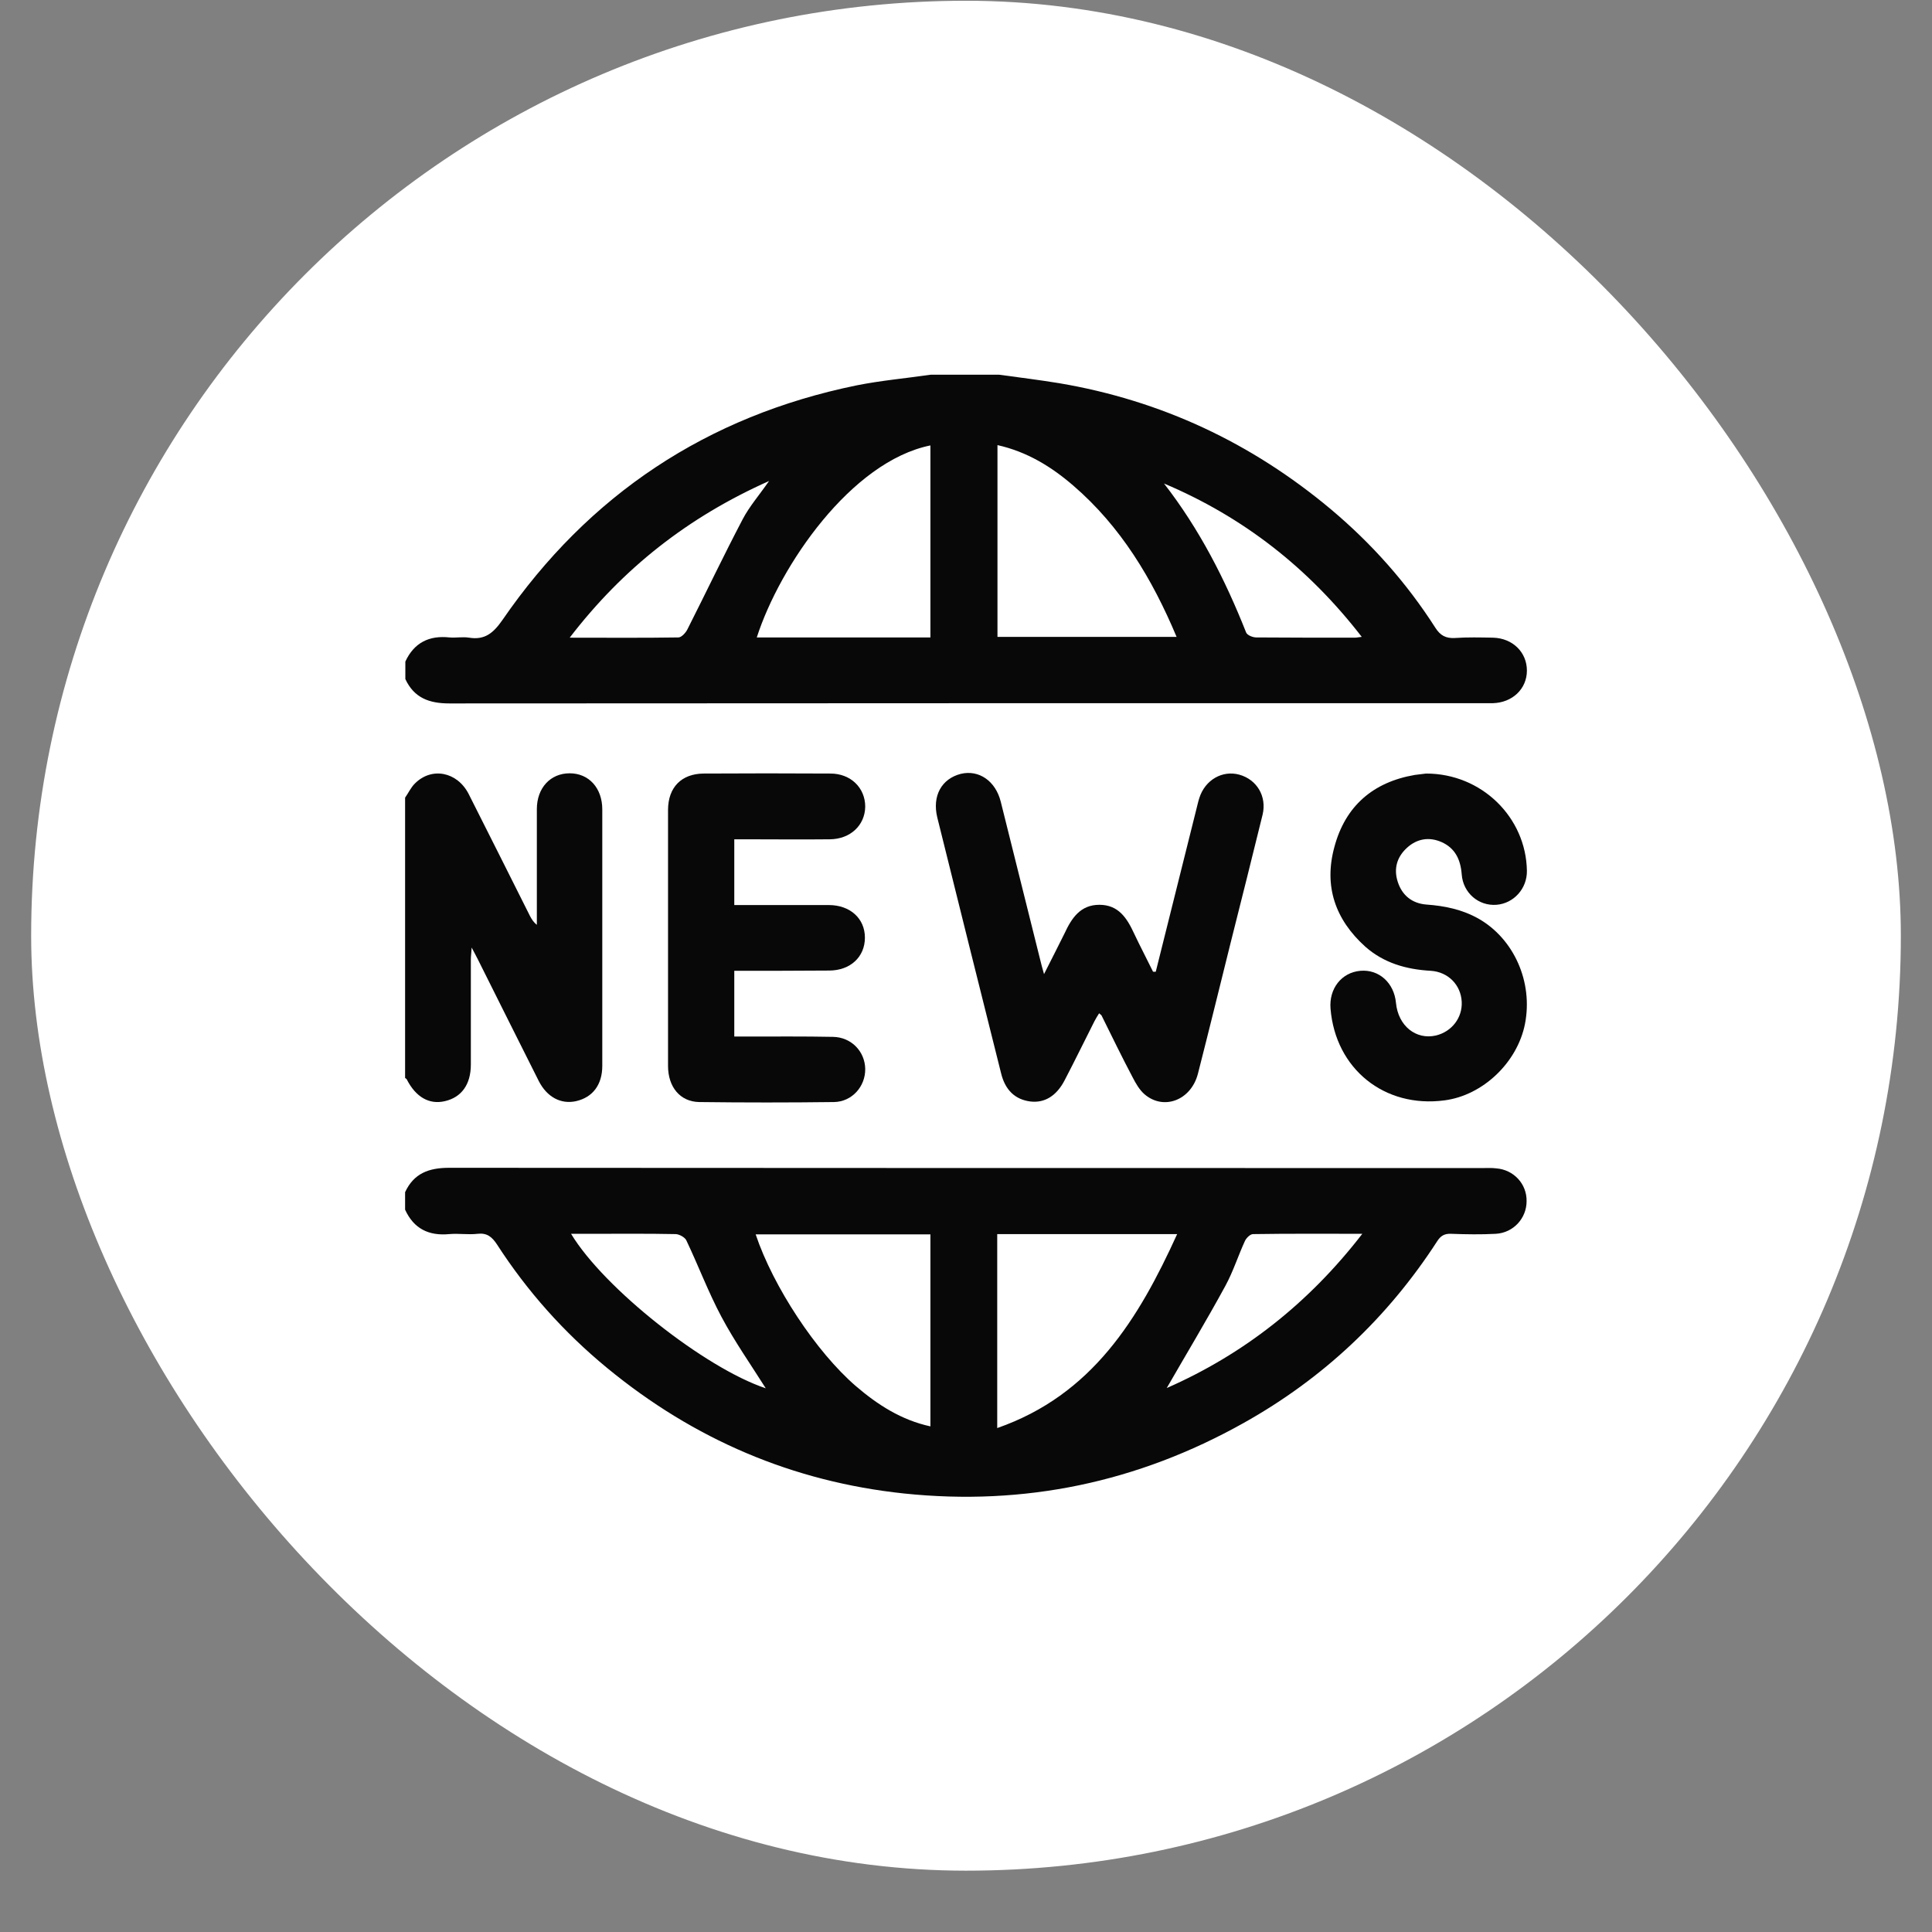 <svg xmlns="http://www.w3.org/2000/svg" width="31" height="31" viewBox="0 0 31 31" fill="none">
<rect x="0" y="0" width="31" height="31" fill="#808080" stroke="none"/>
<rect x="0.5" y="0.012" width="30" height="30.004" rx="15" fill="white"/>
<path d="M6.5 19.129C6.641 18.826 6.882 18.738 7.207 18.738C12.736 18.742 18.268 18.742 23.797 18.742C23.867 18.742 23.937 18.738 24.008 18.747C24.289 18.769 24.5 18.997 24.495 19.274C24.495 19.547 24.285 19.78 24.003 19.797C23.762 19.81 23.524 19.806 23.283 19.797C23.177 19.793 23.116 19.828 23.058 19.92C22.263 21.147 21.226 22.122 19.952 22.834C18.255 23.784 16.44 24.166 14.507 23.964C12.718 23.775 11.132 23.094 9.743 21.951C9.049 21.38 8.46 20.72 7.972 19.964C7.893 19.846 7.814 19.78 7.664 19.797C7.515 19.815 7.361 19.788 7.207 19.802C6.882 19.832 6.641 19.718 6.5 19.41C6.5 19.318 6.5 19.221 6.5 19.129ZM16.001 19.802C16.001 20.839 16.001 21.859 16.001 22.914C17.526 22.382 18.268 21.164 18.888 19.802C17.913 19.802 16.963 19.802 16.001 19.802ZM12.125 19.806C12.406 20.645 13.096 21.692 13.733 22.241C14.081 22.54 14.463 22.786 14.929 22.887C14.929 21.859 14.929 20.834 14.929 19.806C13.993 19.806 13.065 19.806 12.125 19.806ZM12.287 22.276C12.046 21.894 11.787 21.525 11.576 21.129C11.365 20.733 11.207 20.311 11.013 19.903C10.991 19.854 10.903 19.806 10.846 19.802C10.407 19.793 9.967 19.797 9.532 19.797C9.414 19.797 9.295 19.797 9.163 19.797C9.69 20.672 11.312 21.951 12.287 22.276ZM18.721 22.272C19.952 21.731 20.997 20.914 21.859 19.797C21.252 19.797 20.677 19.793 20.105 19.802C20.061 19.802 20 19.863 19.978 19.907C19.868 20.144 19.789 20.399 19.662 20.632C19.358 21.191 19.029 21.736 18.721 22.272Z" fill="#080808"/>
<path d="M16.027 6.012C16.352 6.056 16.673 6.096 16.998 6.149C18.633 6.426 20.083 7.107 21.354 8.171C22.008 8.72 22.571 9.353 23.032 10.074C23.111 10.197 23.199 10.245 23.344 10.237C23.546 10.223 23.753 10.228 23.959 10.232C24.271 10.241 24.5 10.465 24.5 10.76C24.5 11.054 24.267 11.274 23.955 11.283C23.902 11.283 23.849 11.283 23.797 11.283C18.268 11.283 12.74 11.283 7.212 11.287C6.887 11.287 6.645 11.199 6.504 10.896C6.504 10.804 6.504 10.707 6.504 10.615C6.645 10.311 6.887 10.193 7.212 10.228C7.317 10.237 7.423 10.215 7.528 10.232C7.779 10.272 7.915 10.158 8.06 9.951C9.444 7.938 11.343 6.676 13.742 6.184C14.138 6.105 14.537 6.07 14.937 6.012C15.302 6.012 15.662 6.012 16.027 6.012ZM16.005 7.142C16.005 8.179 16.005 9.204 16.005 10.219C16.968 10.219 17.917 10.219 18.879 10.219C18.488 9.287 17.983 8.448 17.223 7.793C16.871 7.489 16.48 7.248 16.005 7.142ZM14.929 10.228C14.929 9.19 14.929 8.171 14.929 7.147C13.654 7.406 12.512 9.081 12.143 10.228C13.065 10.228 13.988 10.228 14.929 10.228ZM9.141 10.232C9.752 10.232 10.319 10.237 10.886 10.228C10.934 10.228 11.004 10.153 11.031 10.096C11.329 9.507 11.611 8.914 11.918 8.329C12.024 8.127 12.178 7.951 12.34 7.718C11.04 8.298 9.998 9.116 9.141 10.232ZM18.677 7.758C19.244 8.487 19.657 9.296 19.995 10.149C20.013 10.193 20.101 10.228 20.158 10.228C20.686 10.232 21.213 10.232 21.74 10.232C21.771 10.232 21.802 10.223 21.85 10.219C20.993 9.111 19.947 8.294 18.677 7.758Z" fill="#080808"/>
<path d="M6.5 12.799C6.553 12.724 6.592 12.636 6.658 12.571C6.926 12.303 7.335 12.382 7.519 12.738C7.849 13.388 8.174 14.043 8.504 14.698C8.53 14.746 8.557 14.795 8.614 14.839C8.614 14.782 8.614 14.729 8.614 14.672C8.614 14.109 8.614 13.546 8.614 12.984C8.614 12.641 8.833 12.408 9.141 12.408C9.449 12.408 9.664 12.645 9.664 12.988C9.664 14.36 9.664 15.731 9.664 17.102C9.664 17.406 9.51 17.608 9.242 17.669C9 17.722 8.776 17.604 8.644 17.344C8.319 16.698 7.994 16.047 7.669 15.397C7.643 15.344 7.616 15.296 7.568 15.204C7.563 15.296 7.555 15.344 7.555 15.393C7.555 15.955 7.555 16.518 7.555 17.081C7.555 17.401 7.405 17.608 7.137 17.669C6.887 17.727 6.671 17.604 6.526 17.318C6.522 17.309 6.509 17.305 6.5 17.296C6.5 15.801 6.5 14.298 6.5 12.799Z" fill="#080808"/>
<path d="M18.545 15.591C18.761 14.729 18.976 13.867 19.191 13.006C19.209 12.94 19.222 12.87 19.244 12.804C19.336 12.514 19.613 12.355 19.886 12.43C20.167 12.509 20.329 12.777 20.259 13.072C20.092 13.753 19.921 14.434 19.749 15.116C19.574 15.819 19.402 16.522 19.222 17.226C19.112 17.657 18.668 17.823 18.361 17.555C18.282 17.485 18.224 17.384 18.172 17.283C18 16.958 17.838 16.623 17.675 16.294C17.671 16.285 17.658 16.281 17.636 16.259C17.609 16.303 17.583 16.342 17.561 16.386C17.403 16.698 17.249 17.015 17.086 17.327C16.954 17.586 16.761 17.701 16.533 17.674C16.291 17.643 16.128 17.494 16.062 17.217C15.72 15.85 15.377 14.483 15.039 13.116C14.955 12.769 15.109 12.496 15.416 12.417C15.707 12.347 15.975 12.531 16.058 12.865C16.269 13.709 16.48 14.558 16.691 15.402C16.704 15.463 16.722 15.52 16.752 15.63C16.875 15.384 16.981 15.182 17.082 14.975C17.196 14.729 17.337 14.518 17.64 14.518C17.948 14.518 18.084 14.733 18.198 14.98C18.295 15.186 18.4 15.384 18.501 15.591C18.523 15.595 18.537 15.591 18.545 15.591Z" fill="#080808"/>
<path d="M11.782 15.577C11.782 15.938 11.782 16.276 11.782 16.632C11.852 16.632 11.914 16.632 11.976 16.632C12.437 16.632 12.903 16.628 13.364 16.637C13.659 16.641 13.878 16.87 13.883 17.151C13.887 17.432 13.672 17.678 13.382 17.683C12.661 17.692 11.94 17.692 11.22 17.683C10.912 17.678 10.719 17.441 10.719 17.103C10.719 15.736 10.719 14.373 10.719 13.006C10.719 13.002 10.719 12.993 10.719 12.988C10.723 12.632 10.934 12.417 11.286 12.412C11.967 12.408 12.643 12.408 13.325 12.412C13.65 12.412 13.883 12.641 13.883 12.944C13.878 13.243 13.645 13.463 13.316 13.467C12.863 13.472 12.415 13.467 11.962 13.467C11.905 13.467 11.848 13.467 11.782 13.467C11.782 13.819 11.782 14.158 11.782 14.522C11.835 14.522 11.892 14.522 11.945 14.522C12.397 14.522 12.846 14.522 13.298 14.522C13.641 14.522 13.878 14.738 13.878 15.045C13.878 15.353 13.645 15.573 13.303 15.573C12.802 15.577 12.301 15.577 11.782 15.577Z" fill="#080808"/>
<path d="M22.883 12.412C23.775 12.412 24.487 13.116 24.5 13.973C24.504 14.258 24.289 14.496 24.012 14.518C23.727 14.54 23.476 14.329 23.454 14.03C23.436 13.793 23.349 13.608 23.129 13.511C22.927 13.423 22.733 13.459 22.575 13.604C22.417 13.749 22.36 13.933 22.426 14.144C22.496 14.368 22.659 14.496 22.887 14.514C23.182 14.535 23.463 14.593 23.727 14.742C24.293 15.067 24.601 15.757 24.469 16.43C24.346 17.05 23.792 17.577 23.177 17.656C22.215 17.784 21.428 17.151 21.349 16.184C21.323 15.863 21.525 15.604 21.828 15.577C22.127 15.551 22.369 15.771 22.399 16.091C22.434 16.461 22.72 16.689 23.041 16.615C23.296 16.553 23.467 16.329 23.454 16.074C23.441 15.806 23.239 15.595 22.957 15.577C22.566 15.555 22.206 15.454 21.907 15.19C21.424 14.755 21.239 14.219 21.411 13.59C21.586 12.935 22.03 12.549 22.703 12.434C22.768 12.425 22.843 12.417 22.883 12.412Z" fill="#080808"/>
</svg>